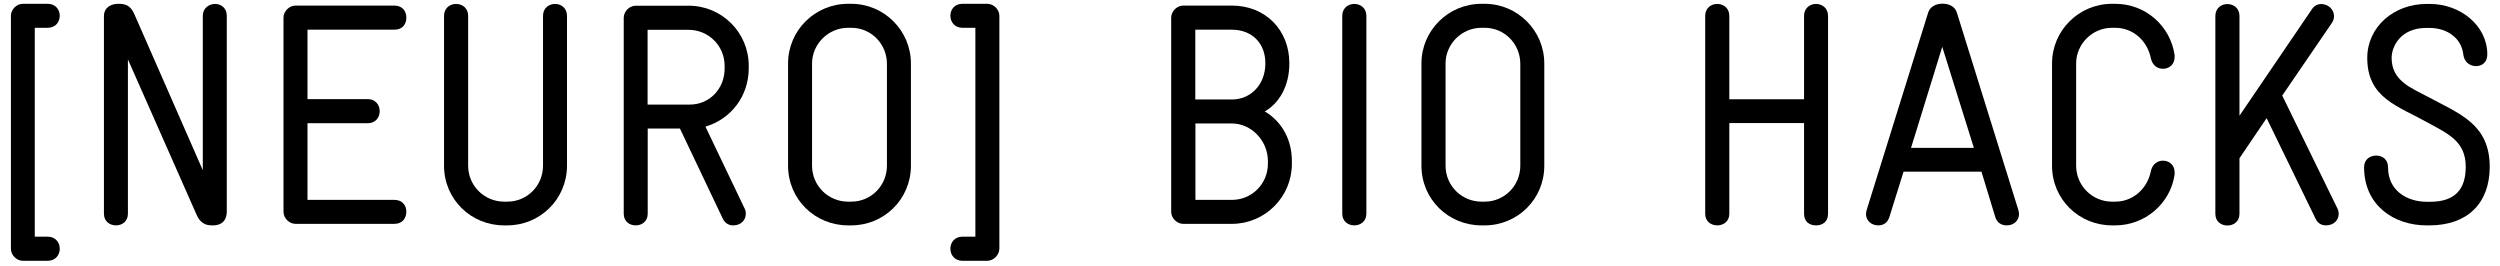 <?xml version="1.0" encoding="UTF-8"?>
<svg width="197px" height="21px" viewBox="0 0 197 21" version="1.1" xmlns="http://www.w3.org/2000/svg" xmlns:xlink="http://www.w3.org/1999/xlink">
    <!-- Generator: Sketch 49.3 (51167) - http://www.bohemiancoding.com/sketch -->
    <title>neuro bio hacks</title>
    <desc>Created with Sketch.</desc>
    <defs></defs>
    <g id="Page-1" stroke="none" stroke-width="1" fill="none" fill-rule="evenodd">
        <g id="neuro-bio-hacks" fill="#000000" fill-rule="nonzero">
            <path d="M3.76,20.55 L1.8,20.55 C1.3,20.55 0.86,20.1 0.86,19.6 L0.86,1.24 C0.86,0.74 1.31,0.3 1.8,0.3 L3.76,0.3 C4.38,0.3 4.71,0.77 4.71,1.24 C4.71,1.71 4.39,2.19 3.76,2.19 L2.74,2.19 L2.74,18.65 L3.76,18.65 C4.38,18.65 4.71,19.12 4.71,19.6 C4.71,20.08 4.38,20.55 3.76,20.55 Z" id="Shape"></path>
            <path d="M16.79,17.76 C16.42,17.76 15.87,17.76 15.5,16.94 L10.08,4.68 L10.08,16.84 C10.08,17.46 9.61,17.76 9.14,17.76 C8.67,17.76 8.19,17.46 8.19,16.84 L8.19,1.27 C8.19,0.6 8.74,0.3 9.31,0.3 C9.88,0.3 10.28,0.42 10.58,1.1 L15.98,13.41 L15.98,1.25 C15.98,0.63 16.48,0.31 16.95,0.31 C17.42,0.31 17.87,0.63 17.87,1.25 L17.87,16.67 C17.86,17.49 17.36,17.76 16.79,17.76 Z" id="Shape"></path>
            <path d="M31.07,17.64 L23.29,17.64 C22.79,17.64 22.34,17.19 22.34,16.69 L22.34,1.39 C22.34,0.89 22.79,0.44 23.29,0.44 L31.07,0.44 C31.74,0.44 32.02,0.91 32.02,1.39 C32.02,1.87 31.75,2.34 31.07,2.34 L24.23,2.34 L24.23,7.81 L28.98,7.81 C29.6,7.81 29.92,8.28 29.92,8.76 C29.92,9.24 29.6,9.71 28.98,9.71 L24.23,9.71 L24.23,15.75 L31.07,15.75 C31.74,15.75 32.02,16.22 32.02,16.69 C32.01,17.17 31.74,17.64 31.07,17.64 Z" id="Shape"></path>
            <path d="M39.97,17.76 L39.72,17.76 C37.11,17.76 34.99,15.7 34.99,13.06 L34.99,1.25 C34.99,0.63 35.46,0.31 35.94,0.31 C36.42,0.31 36.89,0.63 36.89,1.25 L36.89,13.06 C36.89,14.63 38.16,15.89 39.73,15.89 L39.98,15.89 C41.55,15.89 42.79,14.62 42.79,13.06 L42.79,1.25 C42.79,0.63 43.26,0.31 43.74,0.31 C44.21,0.31 44.68,0.63 44.68,1.25 L44.68,13.06 C44.67,15.7 42.56,17.76 39.97,17.76 Z" id="Shape"></path>
            <path d="M55.59,9.98 L58.67,16.42 C58.74,16.54 58.77,16.69 58.77,16.84 C58.77,17.36 58.37,17.76 57.78,17.76 C57.48,17.76 57.16,17.64 56.96,17.24 L53.58,10.13 L51.04,10.13 L51.04,16.84 C51.04,17.46 50.57,17.76 50.09,17.76 C49.62,17.76 49.15,17.46 49.15,16.84 L49.15,1.4 C49.15,0.9 49.6,0.45 50.09,0.45 L54.27,0.45 C56.88,0.45 59,2.56 59,5.18 L59,5.4 C58.99,7.59 57.6,9.38 55.59,9.98 Z M57.1,5.18 C57.1,3.61 55.83,2.35 54.26,2.35 L51.03,2.35 L51.03,8.24 L54.36,8.24 C55.93,8.24 57.1,6.97 57.1,5.41 L57.1,5.18 Z" id="Shape"></path>
            <path d="M67.08,17.76 L66.83,17.76 C64.22,17.76 62.1,15.7 62.1,13.06 L62.1,5 C62.1,2.41 64.21,0.3 66.83,0.3 L67.08,0.3 C69.67,0.3 71.78,2.41 71.78,5 L71.78,13.06 C71.78,15.7 69.66,17.76 67.08,17.76 Z M69.89,5.03 C69.89,3.46 68.65,2.19 67.08,2.19 L66.83,2.19 C65.26,2.19 63.99,3.48 63.99,5 L63.99,13.06 C63.99,14.63 65.26,15.89 66.83,15.89 L67.08,15.89 C68.65,15.89 69.89,14.62 69.89,13.06 L69.89,5.03 Z" id="Shape"></path>
            <path d="M77.8,20.55 L75.84,20.55 C75.22,20.55 74.89,20.08 74.89,19.6 C74.89,19.12 75.21,18.65 75.84,18.65 L76.86,18.65 L76.86,2.19 L75.84,2.19 C75.22,2.19 74.89,1.72 74.89,1.24 C74.89,0.76 75.21,0.3 75.84,0.3 L77.8,0.3 C78.3,0.3 78.75,0.75 78.75,1.24 L78.75,19.6 C78.74,20.1 78.29,20.55 77.8,20.55 Z" id="Shape"></path>
            <path d="M97.07,17.64 L93.24,17.64 C92.74,17.64 92.29,17.19 92.29,16.69 L92.29,1.39 C92.29,0.89 92.74,0.44 93.24,0.44 L97.07,0.44 C99.73,0.44 101.6,2.38 101.6,4.97 L101.6,5 C101.6,6.87 100.73,8.18 99.66,8.78 C100.7,9.38 101.8,10.67 101.8,12.69 L101.8,12.91 C101.8,15.52 99.68,17.64 97.07,17.64 Z M99.71,4.98 C99.71,3.39 98.64,2.34 97.07,2.34 L94.19,2.34 L94.19,7.84 L97.07,7.84 C98.56,7.84 99.71,6.67 99.71,5 L99.71,4.98 Z M99.91,12.69 C99.91,11.07 98.59,9.73 97.08,9.73 L94.2,9.73 L94.2,15.75 L97.08,15.75 C98.65,15.75 99.91,14.48 99.91,12.91 L99.91,12.69 Z" id="Shape"></path>
            <path d="M106.72,17.76 C106.25,17.76 105.77,17.46 105.77,16.84 L105.77,1.25 C105.77,0.63 106.24,0.31 106.72,0.31 C107.2,0.31 107.67,0.63 107.67,1.25 L107.67,16.84 C107.67,17.46 107.19,17.76 106.72,17.76 Z" id="Shape"></path>
            <path d="M116.99,17.76 L116.74,17.76 C114.13,17.76 112.01,15.7 112.01,13.06 L112.01,5 C112.01,2.41 114.12,0.3 116.74,0.3 L116.99,0.3 C119.58,0.3 121.69,2.41 121.69,5 L121.69,13.06 C121.69,15.7 119.58,17.76 116.99,17.76 Z M119.8,5.03 C119.8,3.46 118.56,2.19 116.99,2.19 L116.74,2.19 C115.17,2.19 113.91,3.48 113.91,5 L113.91,13.06 C113.91,14.63 115.18,15.89 116.74,15.89 L116.99,15.89 C118.56,15.89 119.8,14.62 119.8,13.06 L119.8,5.03 Z" id="Shape"></path>
            <path d="M143.1,17.76 C142.63,17.76 142.16,17.51 142.16,16.84 L142.16,9.7 L136.27,9.7 L136.27,16.84 C136.27,17.46 135.8,17.76 135.32,17.76 C134.84,17.76 134.37,17.46 134.37,16.84 L134.37,1.25 C134.37,0.63 134.84,0.31 135.32,0.31 C135.8,0.31 136.27,0.63 136.27,1.25 L136.27,7.82 L142.16,7.82 L142.16,1.25 C142.16,0.63 142.63,0.31 143.1,0.31 C143.57,0.31 144.05,0.63 144.05,1.25 L144.05,16.84 C144.05,17.51 143.58,17.76 143.1,17.76 Z" id="Shape"></path>
            <path d="M158.13,17.76 C157.76,17.76 157.38,17.59 157.23,17.11 L156.14,13.53 L150,13.53 L148.88,17.11 C148.73,17.58 148.38,17.76 148.01,17.76 C147.44,17.76 147.04,17.36 147.04,16.86 C147.04,16.78 147.07,16.69 147.09,16.56 L151.94,0.99 C152.09,0.52 152.56,0.29 153.06,0.29 C153.58,0.29 154.05,0.51 154.2,0.99 L159.05,16.56 C159.07,16.68 159.1,16.78 159.1,16.86 C159.1,17.37 158.7,17.76 158.13,17.76 Z M153.05,3.69 L150.59,11.65 L155.54,11.65 L153.05,3.69 Z" id="Shape"></path>
            <path d="M166.68,17.76 L166.43,17.76 C163.82,17.76 161.7,15.7 161.7,13.06 L161.7,5 C161.7,2.41 163.81,0.3 166.43,0.3 L166.68,0.3 C169.07,0.3 171.03,2.04 171.36,4.35 L171.36,4.5 C171.36,5.1 170.91,5.42 170.44,5.42 C170.02,5.42 169.62,5.17 169.49,4.6 C169.22,3.23 168.1,2.19 166.68,2.19 L166.43,2.19 C164.86,2.19 163.6,3.48 163.6,5 L163.6,13.06 C163.6,14.63 164.87,15.89 166.43,15.89 L166.68,15.89 C168.1,15.89 169.22,14.85 169.49,13.48 C169.61,12.91 170.04,12.66 170.44,12.66 C170.91,12.66 171.36,12.98 171.36,13.58 L171.36,13.75 C171.03,16.05 169.02,17.76 166.68,17.76 Z" id="Shape"></path>
            <path d="M183.29,17.76 C182.92,17.76 182.64,17.59 182.47,17.24 L178.61,9.31 L176.47,12.47 L176.47,16.85 C176.47,17.47 176,17.77 175.52,17.77 C175.04,17.77 174.57,17.47 174.57,16.85 L174.57,1.26 C174.57,0.64 175.04,0.32 175.52,0.32 C176,0.32 176.47,0.64 176.47,1.26 L176.47,9.12 L182.17,0.74 C182.34,0.47 182.59,0.32 182.92,0.32 C183.49,0.32 183.92,0.77 183.92,1.26 C183.92,1.46 183.87,1.63 183.75,1.81 L179.84,7.53 L184.19,16.43 C184.27,16.6 184.29,16.73 184.29,16.85 C184.29,17.37 183.87,17.76 183.29,17.76 Z" id="Shape"></path>
            <path d="M191.43,17.76 L191.21,17.76 C188.65,17.76 186.29,16.19 186.29,13.18 C186.29,12.56 186.76,12.26 187.24,12.26 C187.71,12.26 188.18,12.53 188.18,13.21 C188.18,14.98 189.62,15.9 191.24,15.9 L191.49,15.9 C193.45,15.9 194.3,14.93 194.3,13.14 C194.3,11.1 192.86,10.53 191.34,9.68 C188.95,8.34 186.54,7.74 186.54,4.56 C186.54,2.15 188.6,0.31 191.22,0.31 L191.47,0.31 C193.86,0.31 196,2 196,4.29 C196,4.91 195.58,5.21 195.11,5.21 C194.64,5.21 194.19,4.91 194.11,4.31 C193.99,3.09 192.94,2.2 191.42,2.2 L191.2,2.2 C189.14,2.2 188.46,3.69 188.46,4.56 C188.46,6.38 190,6.92 191.34,7.64 C193.83,8.98 196.19,9.78 196.19,13.16 C196.18,16.02 194.44,17.76 191.43,17.76 Z" id="Shape"></path>
        </g>
    </g>
</svg>